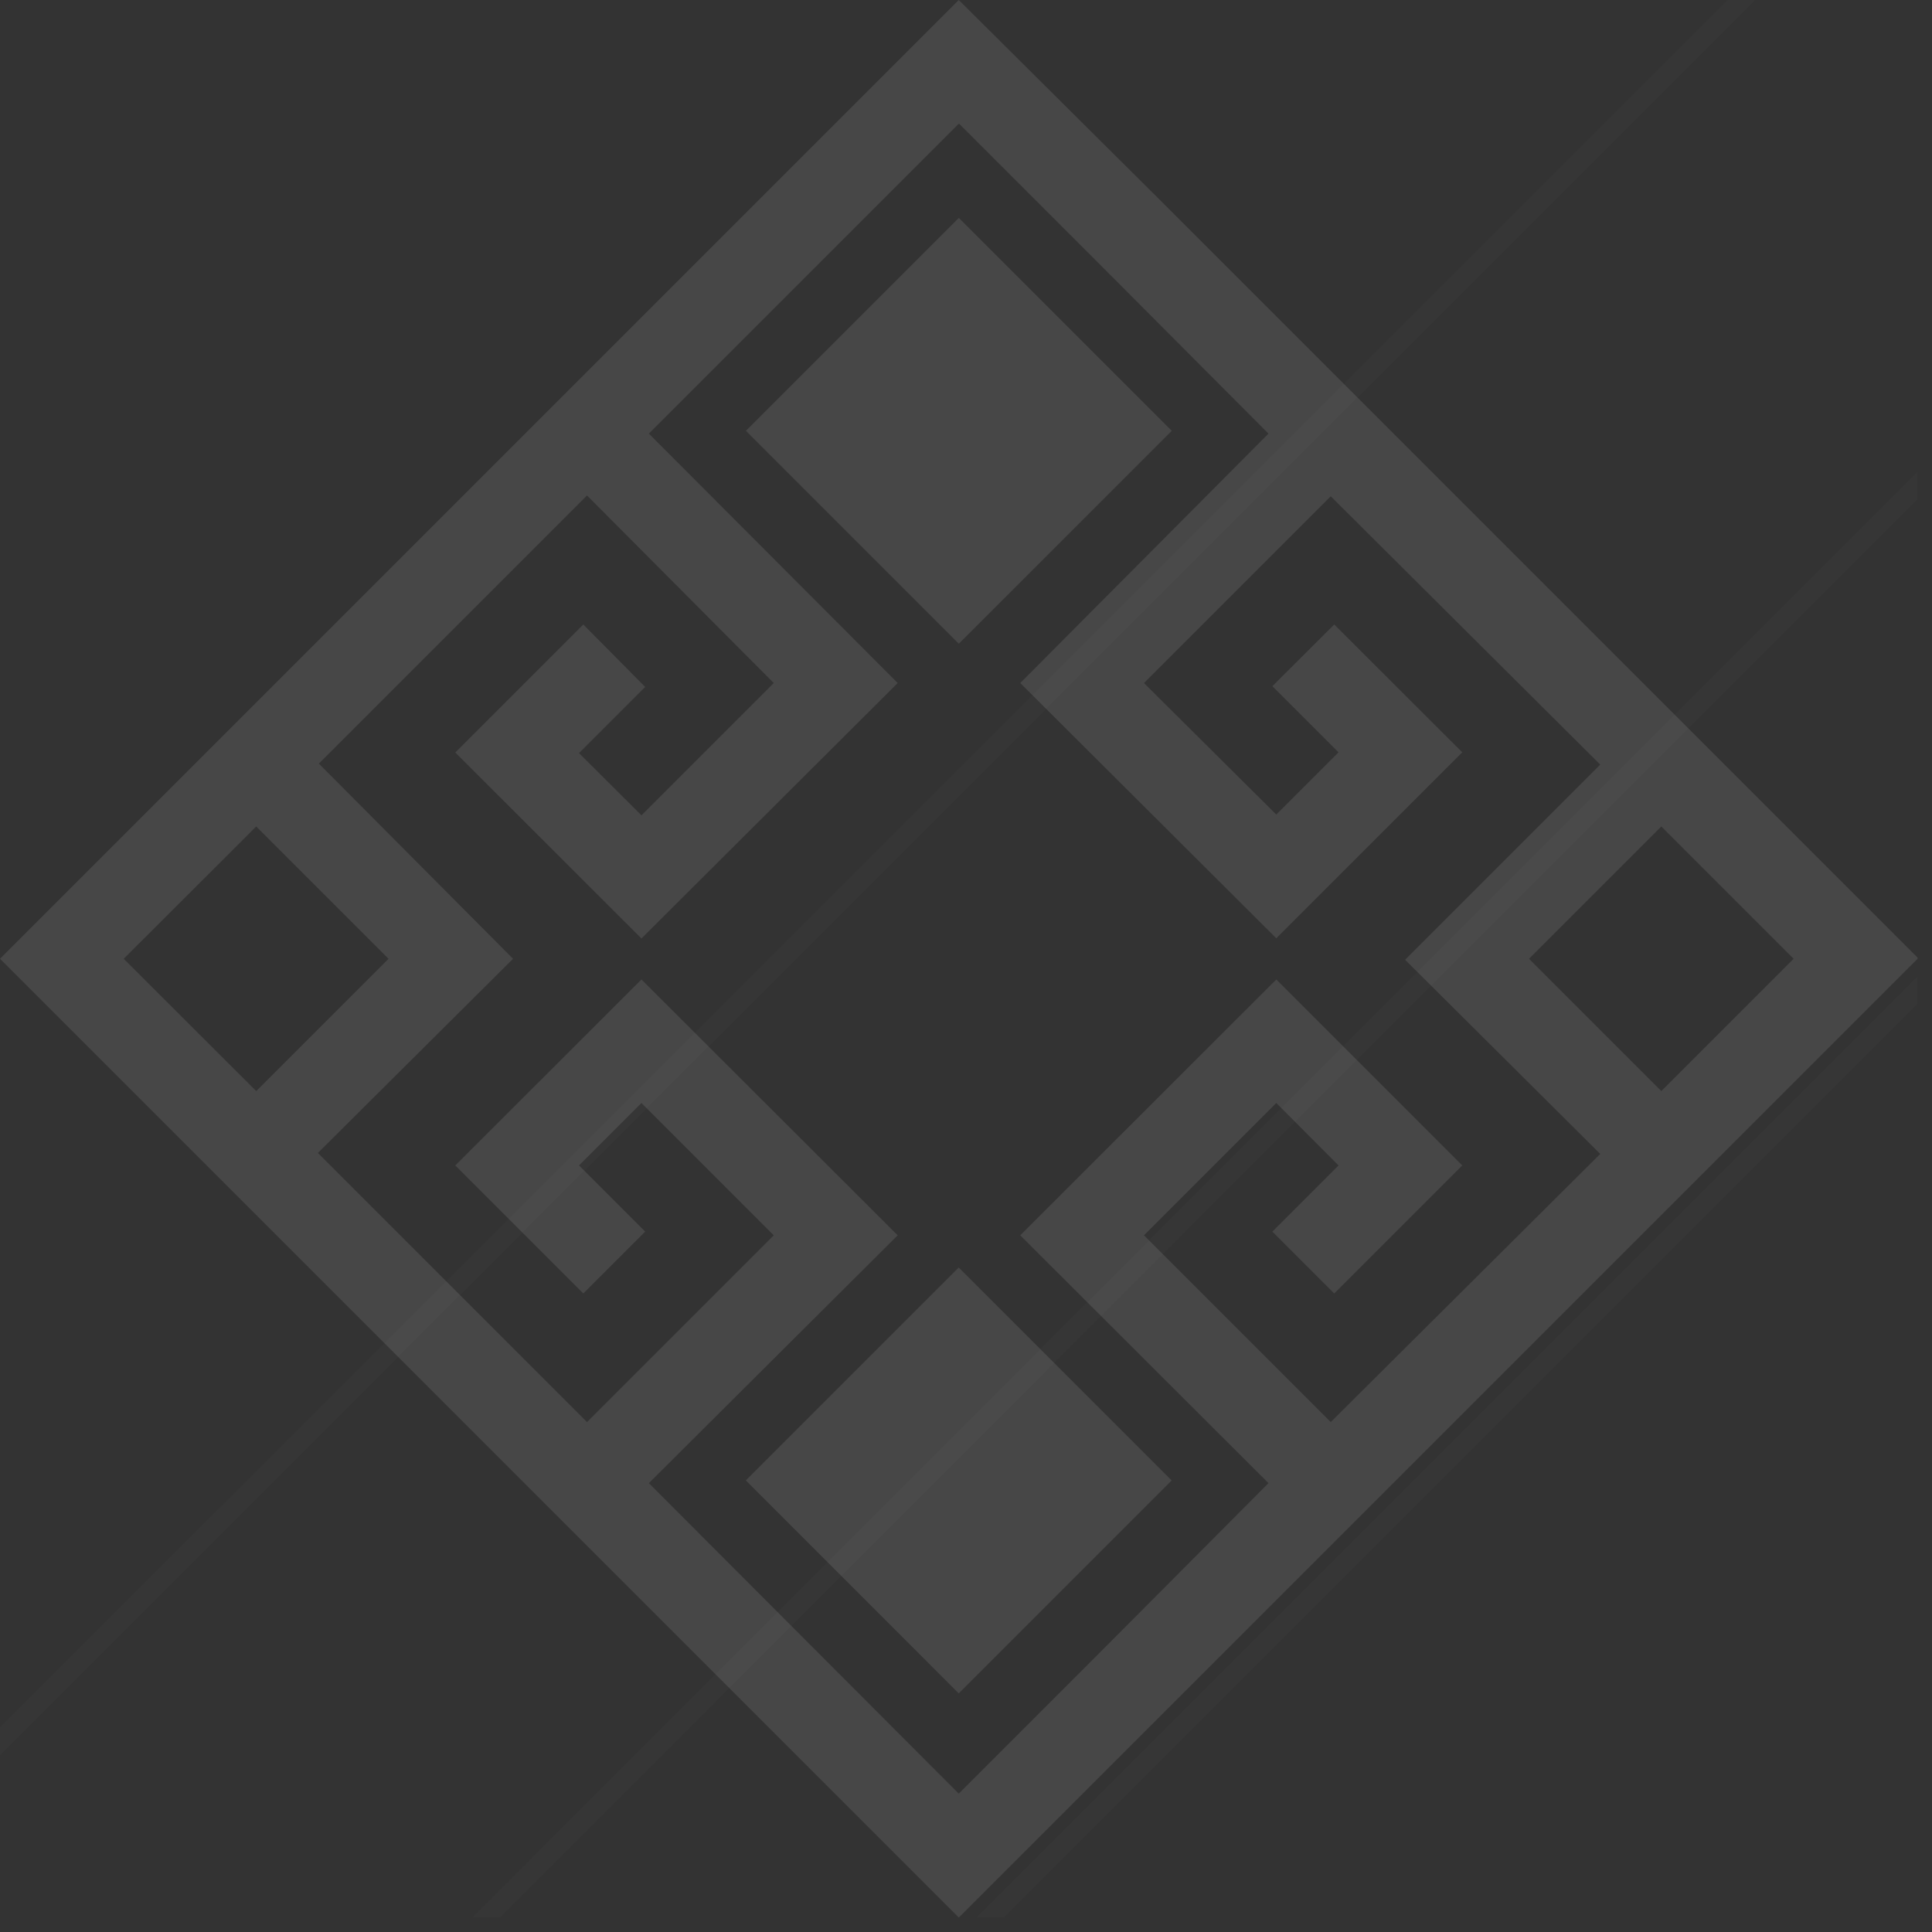 <svg width="99" height="99" viewBox="0 0 99 99" fill="none" xmlns="http://www.w3.org/2000/svg">
<rect x="0" y="0" width="99" height="99" fill="#333333" stroke="none"/>
<g clip-path="url(#clip0_95_2)">
<path d="M49.13 98.26L59.29 88.1L98.29 49.1L59.29 10.1L49.13 0L0 49.13L49.13 98.26ZM13.13 42.35L19.91 49.13L13.13 55.91L6.34 49.13L13.13 42.35ZM85.13 55.91L78.35 49.13L85.13 42.35L91.91 49.13L85.13 55.91ZM56.13 84.91L49.13 91.91L33.25 76L46 63.3L32.87 50.19L23.33 59.72L29.89 66.28L33.06 63.11L29.67 59.72L32.87 56.52L39.65 63.3L30.08 72.87L16.29 59.08L26.29 49.13L16.34 39.13L30.08 25.39L39.65 35L32.87 41.78L29.67 38.59L33.06 35.2L29.89 32L23.33 38.56L32.87 48.09L46 35L33.25 22.22L42.14 13.33L49.14 6.33L56.14 13.33L65 22.22L52.28 35L65.4 48.08L74.93 38.55L68.37 32L65.2 35.16L68.59 38.55L65.4 41.74L58.62 35L68.19 25.43L82 39.18L72 49.18L82 59.13L68.19 72.87L58.62 63.3L65.4 56.52L68.59 59.72L65.2 63.11L68.37 66.28L74.93 59.72L65.4 50.19L52.28 63.3L65 76L56.13 84.91Z" fill="white" fill-opacity="0.1"/>
<path d="M49.128 64.95L38.218 75.861L49.128 86.772L60.039 75.861L49.128 64.95Z" fill="white" fill-opacity="0.1"/>
<path d="M49.133 11.165L38.223 22.076L49.133 32.986L60.044 22.076L49.133 11.165Z" fill="white" fill-opacity="0.1"/>
<g opacity="0.15">
<path d="M102.59 512.88L157 458.47L365.71 249.76L157 41.05L102.59 -13.36L-160.54 249.76L102.59 512.88ZM-90.28 213.45L-54 249.76L-90.31 286.07L-126.62 249.76L-90.28 213.45ZM295.45 286.07L259.14 249.76L295.45 213.45L331.76 249.76L295.45 286.07ZM140 441.49L102.56 478.93L17.52 393.87L85.73 325.66L15.47 255.4L-35.53 306.4L-0.45 341.58L16.55 324.58L-1.64 306.45L15.47 289.34L51.78 325.66L0.55 376.89L-73.3 303L-20 249.76L-73.3 196.48L0.55 122.63L51.78 173.86L15.47 210.18L-1.64 193.07L16.52 174.91L-0.48 157.91L-35.61 193.04L15.44 244.09L85.7 173.83L17.52 105.65L65.14 58L102.59 20.55L140 58L187.62 105.62L119.41 173.83L189.67 244.09L240.73 193.04L205.6 157.91L188.6 174.91L206.76 193.07L189.7 210.18L153.39 173.86L204.63 122.63L278.48 196.48L225.19 249.76L278.48 303L204.63 376.85L153.39 325.62L189.7 289.3L206.81 306.41L188.65 324.57L205.65 341.57L240.78 306.44L189.72 255.44L119.46 325.7L187.67 393.91L140 441.49Z" stroke="white" stroke-opacity="0.1" stroke-miterlimit="10"/>
<path d="M102.588 163.301L161.037 104.852L102.588 46.403L44.138 104.852L102.588 163.301Z" stroke="white" stroke-opacity="0.1" stroke-miterlimit="10"/>
</g>
</g>
<defs>
<clipPath id="clip0_95_2">
<rect width="98.26" height="98.26" fill="white"/>
</clipPath>
</defs>
</svg>
